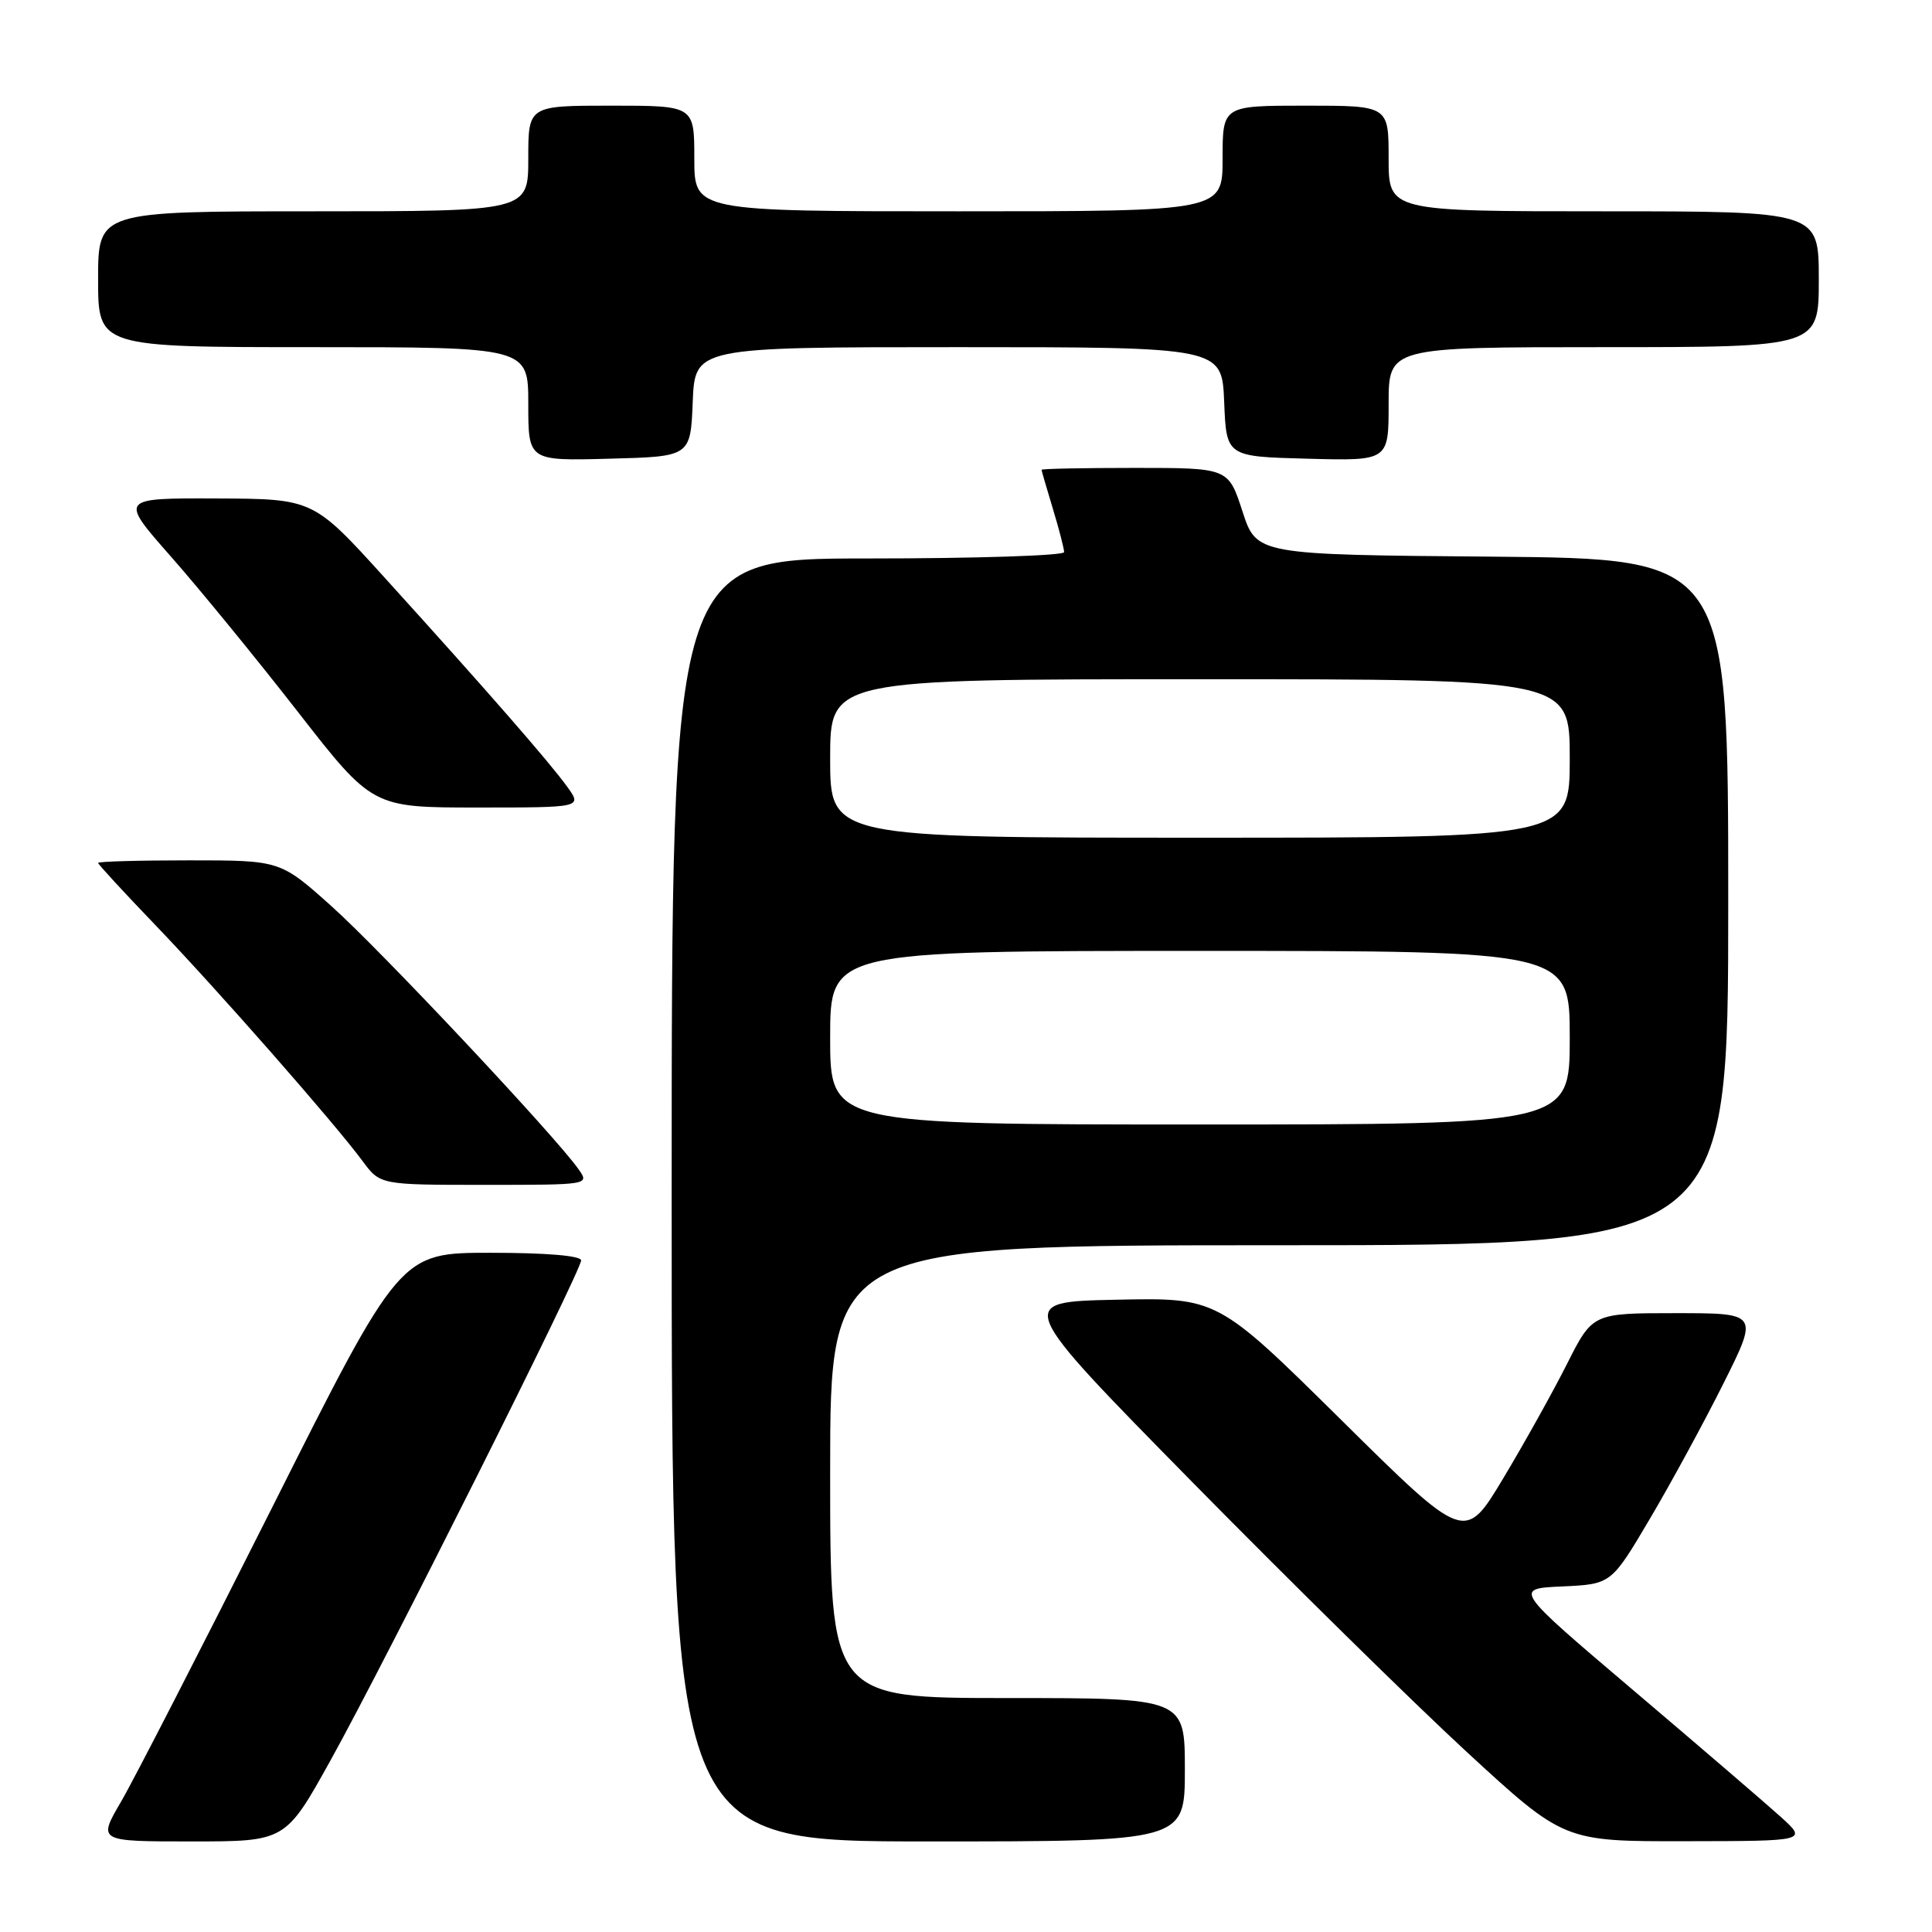 <?xml version="1.0" encoding="UTF-8" standalone="no"?>
<!DOCTYPE svg PUBLIC "-//W3C//DTD SVG 1.1//EN" "http://www.w3.org/Graphics/SVG/1.1/DTD/svg11.dtd" >
<svg xmlns="http://www.w3.org/2000/svg" xmlns:xlink="http://www.w3.org/1999/xlink" version="1.1" viewBox="0 0 256 256">
 <g >
 <path fill="currentColor"
d=" M 43.80 233.25 C 51.02 220.26 77.00 168.42 77.00 167.01 C 77.00 166.39 72.39 166.00 65.00 166.00 C 53.01 166.00 53.01 166.00 36.06 199.75 C 26.73 218.31 17.72 235.86 16.03 238.75 C 12.96 244.00 12.96 244.00 25.39 244.00 C 37.83 244.00 37.83 244.00 43.80 233.25 Z  M 157.00 234.50 C 157.00 225.00 157.00 225.00 133.50 225.00 C 110.00 225.00 110.00 225.00 110.00 195.00 C 110.00 165.00 110.00 165.00 169.50 165.00 C 229.00 165.00 229.00 165.00 229.00 119.51 C 229.00 74.03 229.00 74.03 197.75 73.76 C 166.50 73.50 166.50 73.50 164.63 67.75 C 162.76 62.00 162.76 62.00 150.38 62.00 C 143.57 62.00 138.00 62.11 138.01 62.25 C 138.02 62.39 138.69 64.71 139.51 67.41 C 140.33 70.11 141.00 72.70 141.00 73.16 C 141.00 73.62 129.30 74.00 115.00 74.00 C 89.00 74.00 89.00 74.00 89.00 159.00 C 89.00 244.00 89.00 244.00 123.00 244.00 C 157.00 244.00 157.00 244.00 157.00 234.50 Z  M 235.93 240.72 C 233.97 238.95 225.21 231.43 216.46 224.00 C 200.55 210.50 200.55 210.50 207.03 210.21 C 213.50 209.91 213.50 209.91 218.64 201.21 C 221.47 196.42 225.86 188.34 228.40 183.25 C 233.02 174.00 233.02 174.00 222.02 174.00 C 211.03 174.00 211.03 174.00 207.62 180.76 C 205.75 184.47 201.94 191.30 199.16 195.93 C 194.10 204.35 194.10 204.35 177.71 188.14 C 161.31 171.94 161.31 171.94 147.91 172.22 C 134.50 172.50 134.50 172.50 158.00 196.40 C 170.93 209.54 187.29 225.63 194.36 232.15 C 207.23 244.00 207.23 244.00 223.36 243.97 C 239.50 243.95 239.50 243.95 235.93 240.72 Z  M 76.66 154.93 C 73.62 150.59 50.46 125.92 43.95 120.10 C 37.14 114.00 37.14 114.00 25.07 114.00 C 18.43 114.00 13.00 114.15 13.00 114.34 C 13.00 114.53 16.42 118.24 20.60 122.59 C 28.78 131.11 44.30 148.78 48.06 153.87 C 50.38 157.00 50.38 157.00 64.24 157.00 C 78.08 157.00 78.11 156.99 76.66 154.93 Z  M 75.16 104.25 C 72.85 101.03 64.32 91.27 51.00 76.58 C 41.50 66.10 41.50 66.10 28.66 66.05 C 15.82 66.00 15.82 66.00 22.66 73.76 C 26.42 78.03 33.97 87.26 39.42 94.26 C 49.34 107.00 49.34 107.00 63.24 107.00 C 77.14 107.00 77.14 107.00 75.16 104.25 Z  M 91.79 53.25 C 92.09 46.00 92.09 46.00 127.00 46.00 C 161.91 46.00 161.91 46.00 162.21 53.25 C 162.50 60.50 162.50 60.50 173.25 60.78 C 184.00 61.07 184.00 61.07 184.00 53.53 C 184.00 46.00 184.00 46.00 212.50 46.00 C 241.00 46.00 241.00 46.00 241.00 37.00 C 241.00 28.00 241.00 28.00 212.50 28.00 C 184.00 28.00 184.00 28.00 184.00 21.00 C 184.00 14.00 184.00 14.00 173.00 14.00 C 162.00 14.00 162.00 14.00 162.00 21.00 C 162.00 28.00 162.00 28.00 127.00 28.00 C 92.00 28.00 92.00 28.00 92.00 21.00 C 92.00 14.00 92.00 14.00 81.00 14.00 C 70.00 14.00 70.00 14.00 70.00 21.00 C 70.00 28.00 70.00 28.00 41.50 28.00 C 13.00 28.00 13.00 28.00 13.00 37.00 C 13.00 46.00 13.00 46.00 41.50 46.00 C 70.00 46.00 70.00 46.00 70.00 53.53 C 70.00 61.07 70.00 61.07 80.75 60.78 C 91.50 60.50 91.50 60.50 91.79 53.25 Z  M 110.00 137.50 C 110.00 126.00 110.00 126.00 159.00 126.00 C 208.00 126.00 208.00 126.00 208.00 137.50 C 208.00 149.00 208.00 149.00 159.00 149.00 C 110.00 149.00 110.00 149.00 110.00 137.50 Z  M 110.00 100.50 C 110.00 90.00 110.00 90.00 159.00 90.00 C 208.00 90.00 208.00 90.00 208.00 100.50 C 208.00 111.00 208.00 111.00 159.00 111.00 C 110.00 111.00 110.00 111.00 110.00 100.50 Z "/>
</g>
</svg>